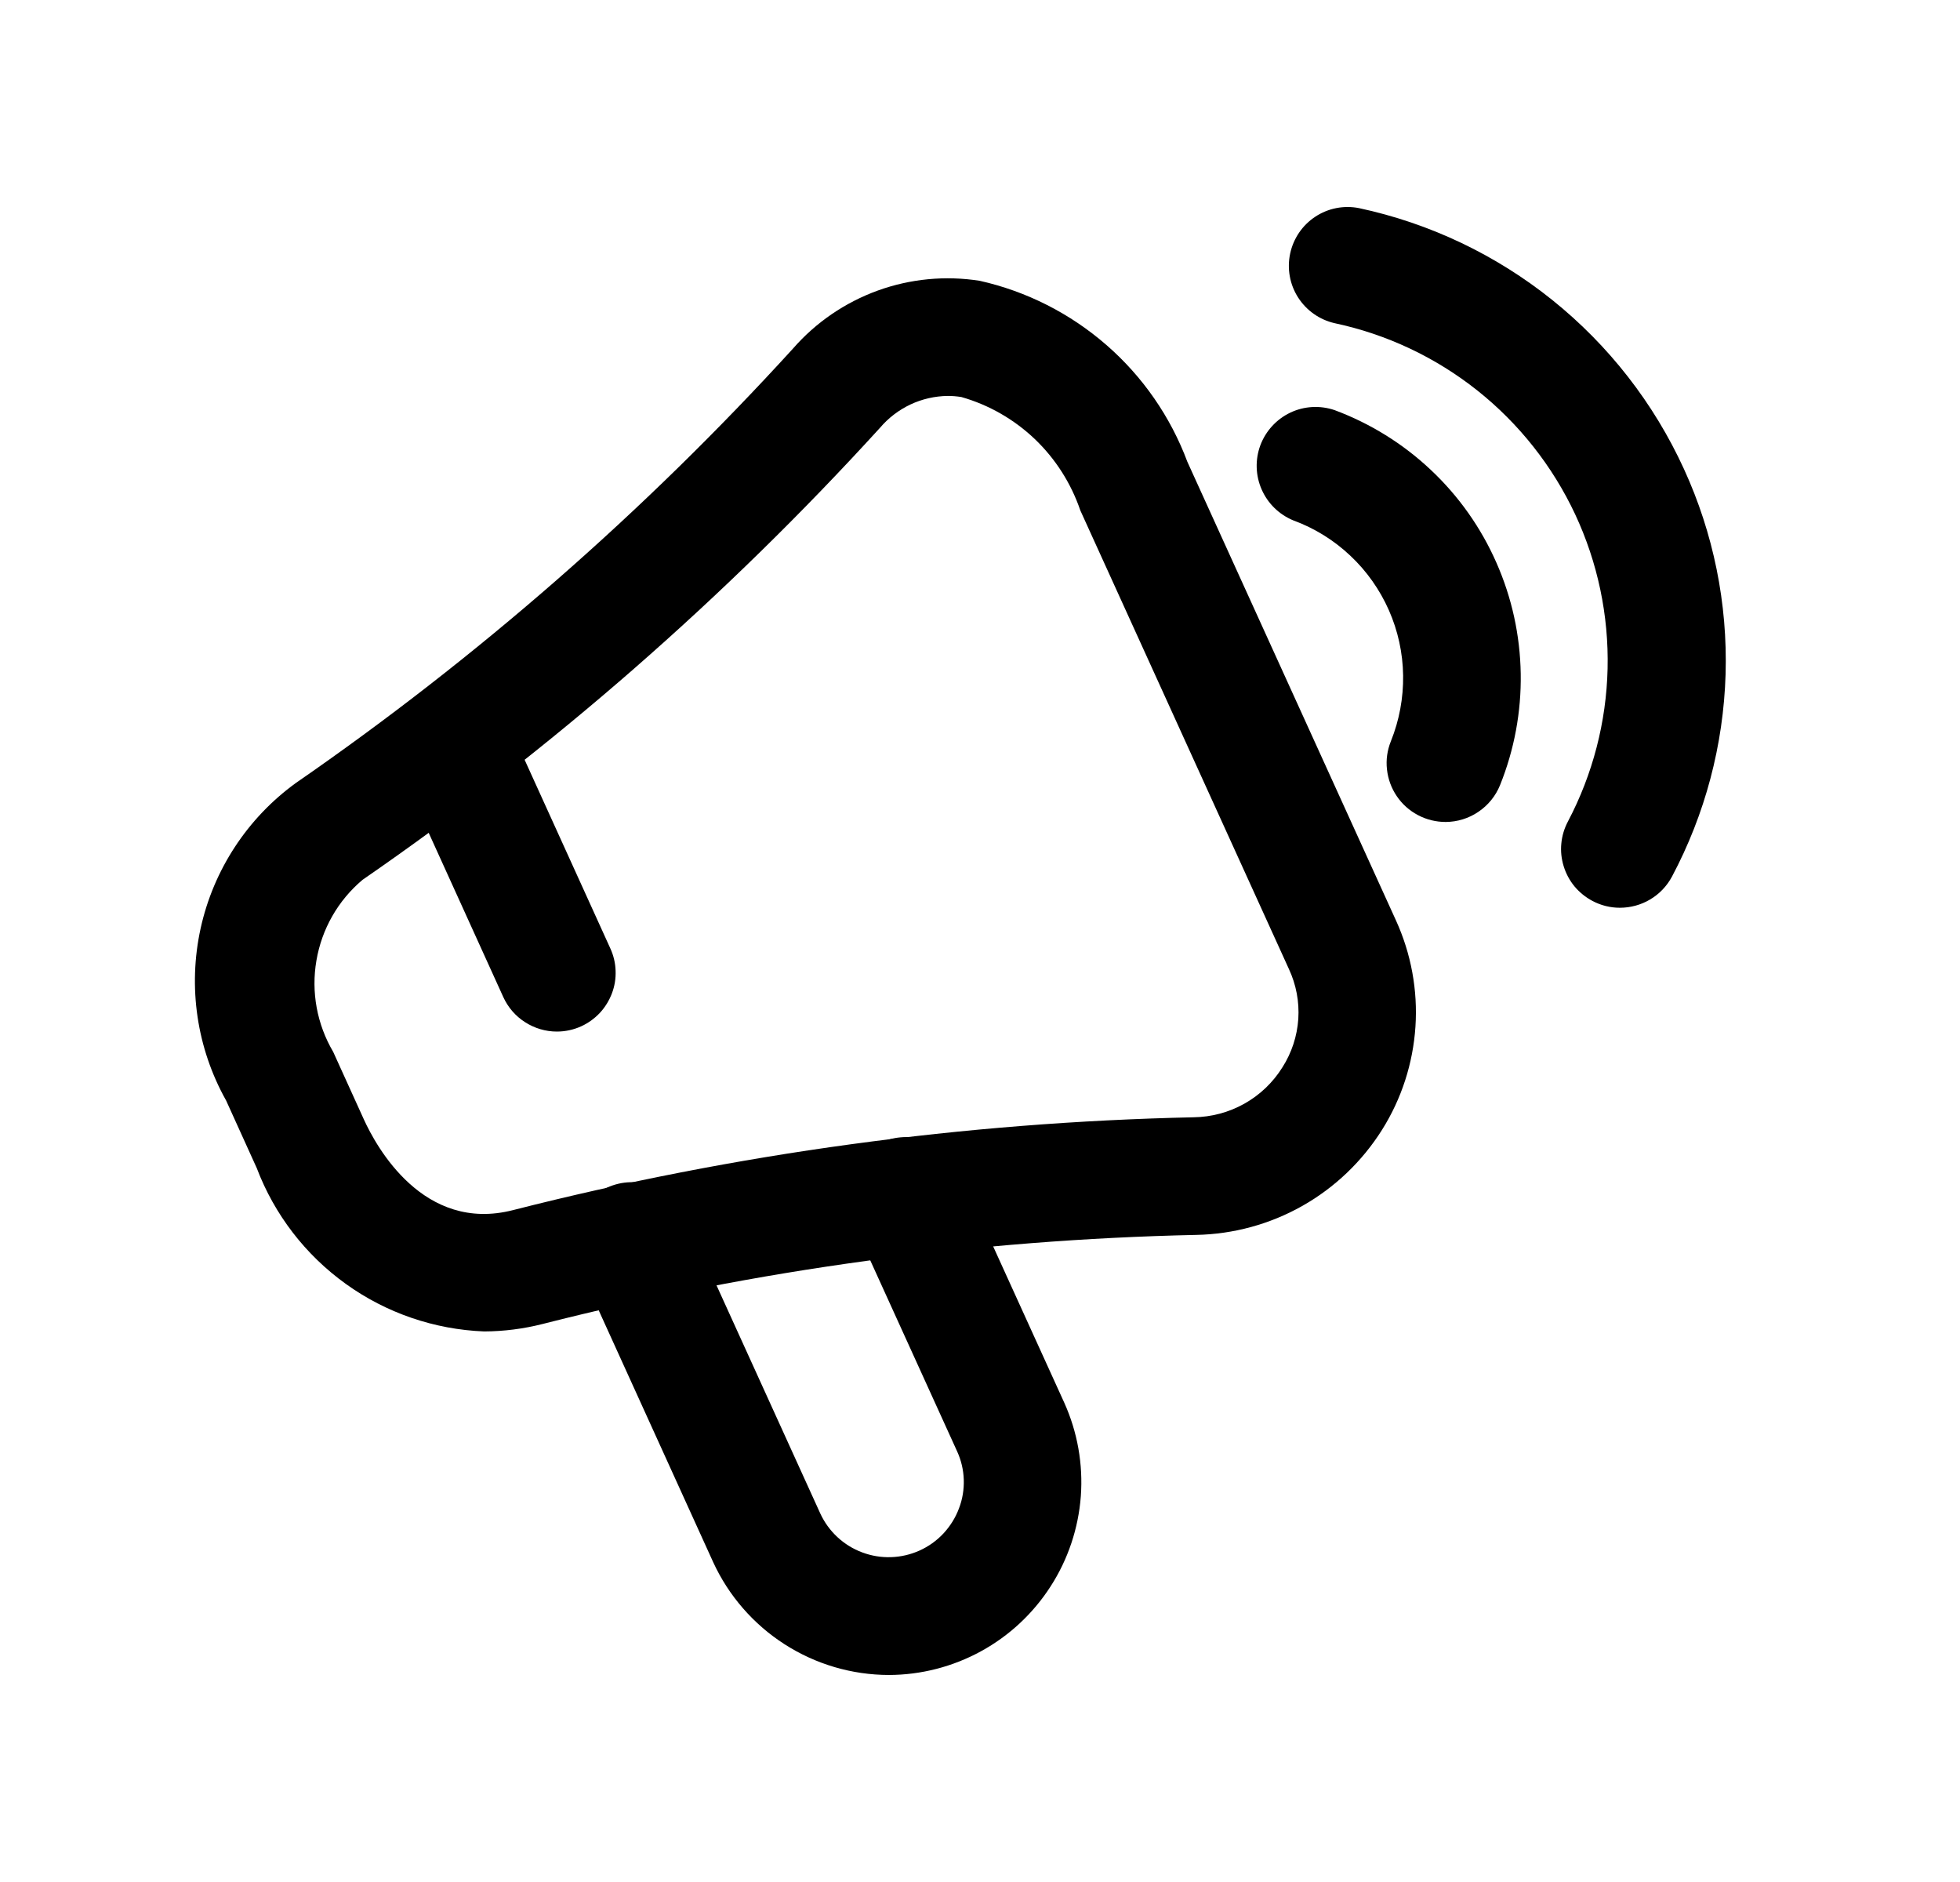 <svg width="25" height="24" viewBox="0 0 25 24" fill="none" xmlns="http://www.w3.org/2000/svg">
<path d="M6.175 16.979C5.54 16.954 4.927 16.744 4.411 16.373C3.896 16.003 3.5 15.489 3.275 14.896L2.884 14.034C2.51 13.367 2.395 12.586 2.559 11.839C2.723 11.093 3.156 10.432 3.775 9.984C6.091 8.384 8.218 6.526 10.114 4.446C10.405 4.112 10.777 3.858 11.194 3.706C11.611 3.555 12.059 3.512 12.497 3.581C13.095 3.715 13.65 3.997 14.113 4.4C14.575 4.802 14.93 5.314 15.145 5.889L17.805 11.736C17.999 12.161 18.085 12.628 18.054 13.094C18.023 13.561 17.877 14.012 17.628 14.408C17.375 14.81 17.026 15.144 16.612 15.378C16.198 15.612 15.732 15.739 15.257 15.748C12.444 15.809 9.647 16.19 6.921 16.884C6.677 16.946 6.426 16.978 6.175 16.979ZM12.09 5.049C11.925 5.051 11.762 5.088 11.613 5.158C11.463 5.229 11.331 5.33 11.224 5.456C9.25 7.622 7.036 9.556 4.624 11.22C4.312 11.483 4.104 11.847 4.036 12.249C3.967 12.65 4.043 13.063 4.25 13.414L4.641 14.275C4.798 14.62 5.4 15.727 6.547 15.431C9.385 14.708 12.296 14.312 15.224 14.248C15.451 14.245 15.674 14.186 15.873 14.074C16.071 13.963 16.238 13.803 16.358 13.61C16.476 13.425 16.545 13.213 16.56 12.994C16.574 12.775 16.533 12.556 16.44 12.357L13.78 6.51C13.662 6.164 13.463 5.851 13.199 5.599C12.934 5.347 12.613 5.163 12.262 5.063C12.205 5.054 12.147 5.049 12.09 5.049Z" fill="black"/>
<path d="M11.337 21.36C10.865 21.359 10.404 21.223 10.007 20.968C9.61 20.713 9.294 20.35 9.097 19.922L7.383 16.152C7.34 16.062 7.315 15.964 7.31 15.864C7.304 15.764 7.319 15.665 7.353 15.571C7.387 15.477 7.44 15.391 7.508 15.317C7.575 15.244 7.657 15.185 7.748 15.143C7.839 15.102 7.937 15.079 8.037 15.076C8.137 15.073 8.236 15.091 8.33 15.127C8.423 15.163 8.508 15.217 8.58 15.286C8.651 15.356 8.709 15.439 8.748 15.531L10.463 19.301C10.569 19.53 10.761 19.709 10.998 19.797C11.235 19.886 11.497 19.877 11.727 19.774C11.843 19.722 11.947 19.648 12.034 19.555C12.12 19.462 12.188 19.354 12.232 19.235C12.277 19.118 12.297 18.994 12.293 18.869C12.289 18.744 12.26 18.621 12.208 18.508L10.868 15.562C10.786 15.381 10.779 15.174 10.849 14.988C10.918 14.802 11.059 14.651 11.241 14.568C11.422 14.486 11.628 14.479 11.815 14.549C12.001 14.619 12.152 14.76 12.234 14.941L13.574 17.886C13.743 18.26 13.816 18.671 13.786 19.081C13.755 19.49 13.623 19.886 13.4 20.231C13.178 20.576 12.873 20.861 12.512 21.058C12.152 21.255 11.748 21.359 11.337 21.36Z" fill="black"/>
<path d="M7.103 13.155C6.959 13.155 6.818 13.113 6.697 13.035C6.576 12.958 6.48 12.847 6.42 12.716L5.094 9.797C5.051 9.708 5.026 9.61 5.021 9.51C5.015 9.41 5.03 9.31 5.064 9.216C5.098 9.123 5.151 9.036 5.218 8.963C5.286 8.889 5.368 8.83 5.459 8.789C5.55 8.748 5.648 8.725 5.748 8.722C5.848 8.719 5.947 8.736 6.041 8.772C6.134 8.808 6.219 8.863 6.291 8.932C6.362 9.002 6.42 9.085 6.459 9.177L7.785 12.095C7.826 12.184 7.849 12.281 7.852 12.379C7.856 12.478 7.84 12.576 7.805 12.668C7.77 12.76 7.718 12.845 7.651 12.917C7.583 12.989 7.503 13.047 7.413 13.088C7.316 13.132 7.21 13.155 7.103 13.155Z" fill="black"/>
<path d="M20.661 11.576C20.539 11.576 20.419 11.546 20.312 11.489C20.225 11.443 20.147 11.38 20.084 11.305C20.021 11.229 19.974 11.141 19.945 11.047C19.916 10.953 19.905 10.854 19.915 10.756C19.924 10.658 19.953 10.563 19.999 10.476C20.316 9.874 20.489 9.207 20.505 8.528C20.521 7.848 20.379 7.174 20.091 6.558C19.802 5.942 19.375 5.402 18.843 4.979C18.31 4.556 17.687 4.262 17.022 4.121C16.83 4.077 16.663 3.959 16.557 3.793C16.451 3.627 16.415 3.426 16.456 3.234C16.497 3.041 16.612 2.872 16.776 2.764C16.94 2.655 17.141 2.616 17.334 2.654C18.236 2.847 19.081 3.249 19.8 3.826C20.52 4.404 21.095 5.142 21.479 5.981C21.855 6.801 22.037 7.697 22.01 8.599C21.983 9.501 21.749 10.384 21.325 11.181C21.26 11.301 21.165 11.401 21.048 11.47C20.931 11.54 20.797 11.576 20.661 11.576Z" fill="black"/>
<path d="M18.441 10.482C18.317 10.482 18.196 10.453 18.087 10.395C17.978 10.338 17.885 10.255 17.816 10.153C17.747 10.051 17.704 9.934 17.691 9.812C17.677 9.689 17.695 9.566 17.741 9.452C17.848 9.186 17.901 8.901 17.897 8.614C17.893 8.327 17.831 8.044 17.715 7.781C17.599 7.519 17.432 7.282 17.223 7.086C17.014 6.889 16.768 6.736 16.498 6.637C16.317 6.563 16.172 6.422 16.093 6.243C16.014 6.064 16.008 5.862 16.076 5.678C16.145 5.495 16.282 5.346 16.458 5.262C16.635 5.178 16.837 5.167 17.023 5.23C17.479 5.4 17.897 5.659 18.252 5.994C18.607 6.328 18.891 6.73 19.087 7.176C19.284 7.622 19.389 8.102 19.397 8.59C19.405 9.077 19.315 9.561 19.133 10.013C19.077 10.151 18.981 10.269 18.858 10.352C18.735 10.436 18.589 10.481 18.441 10.482Z" fill="black"/>
</svg>